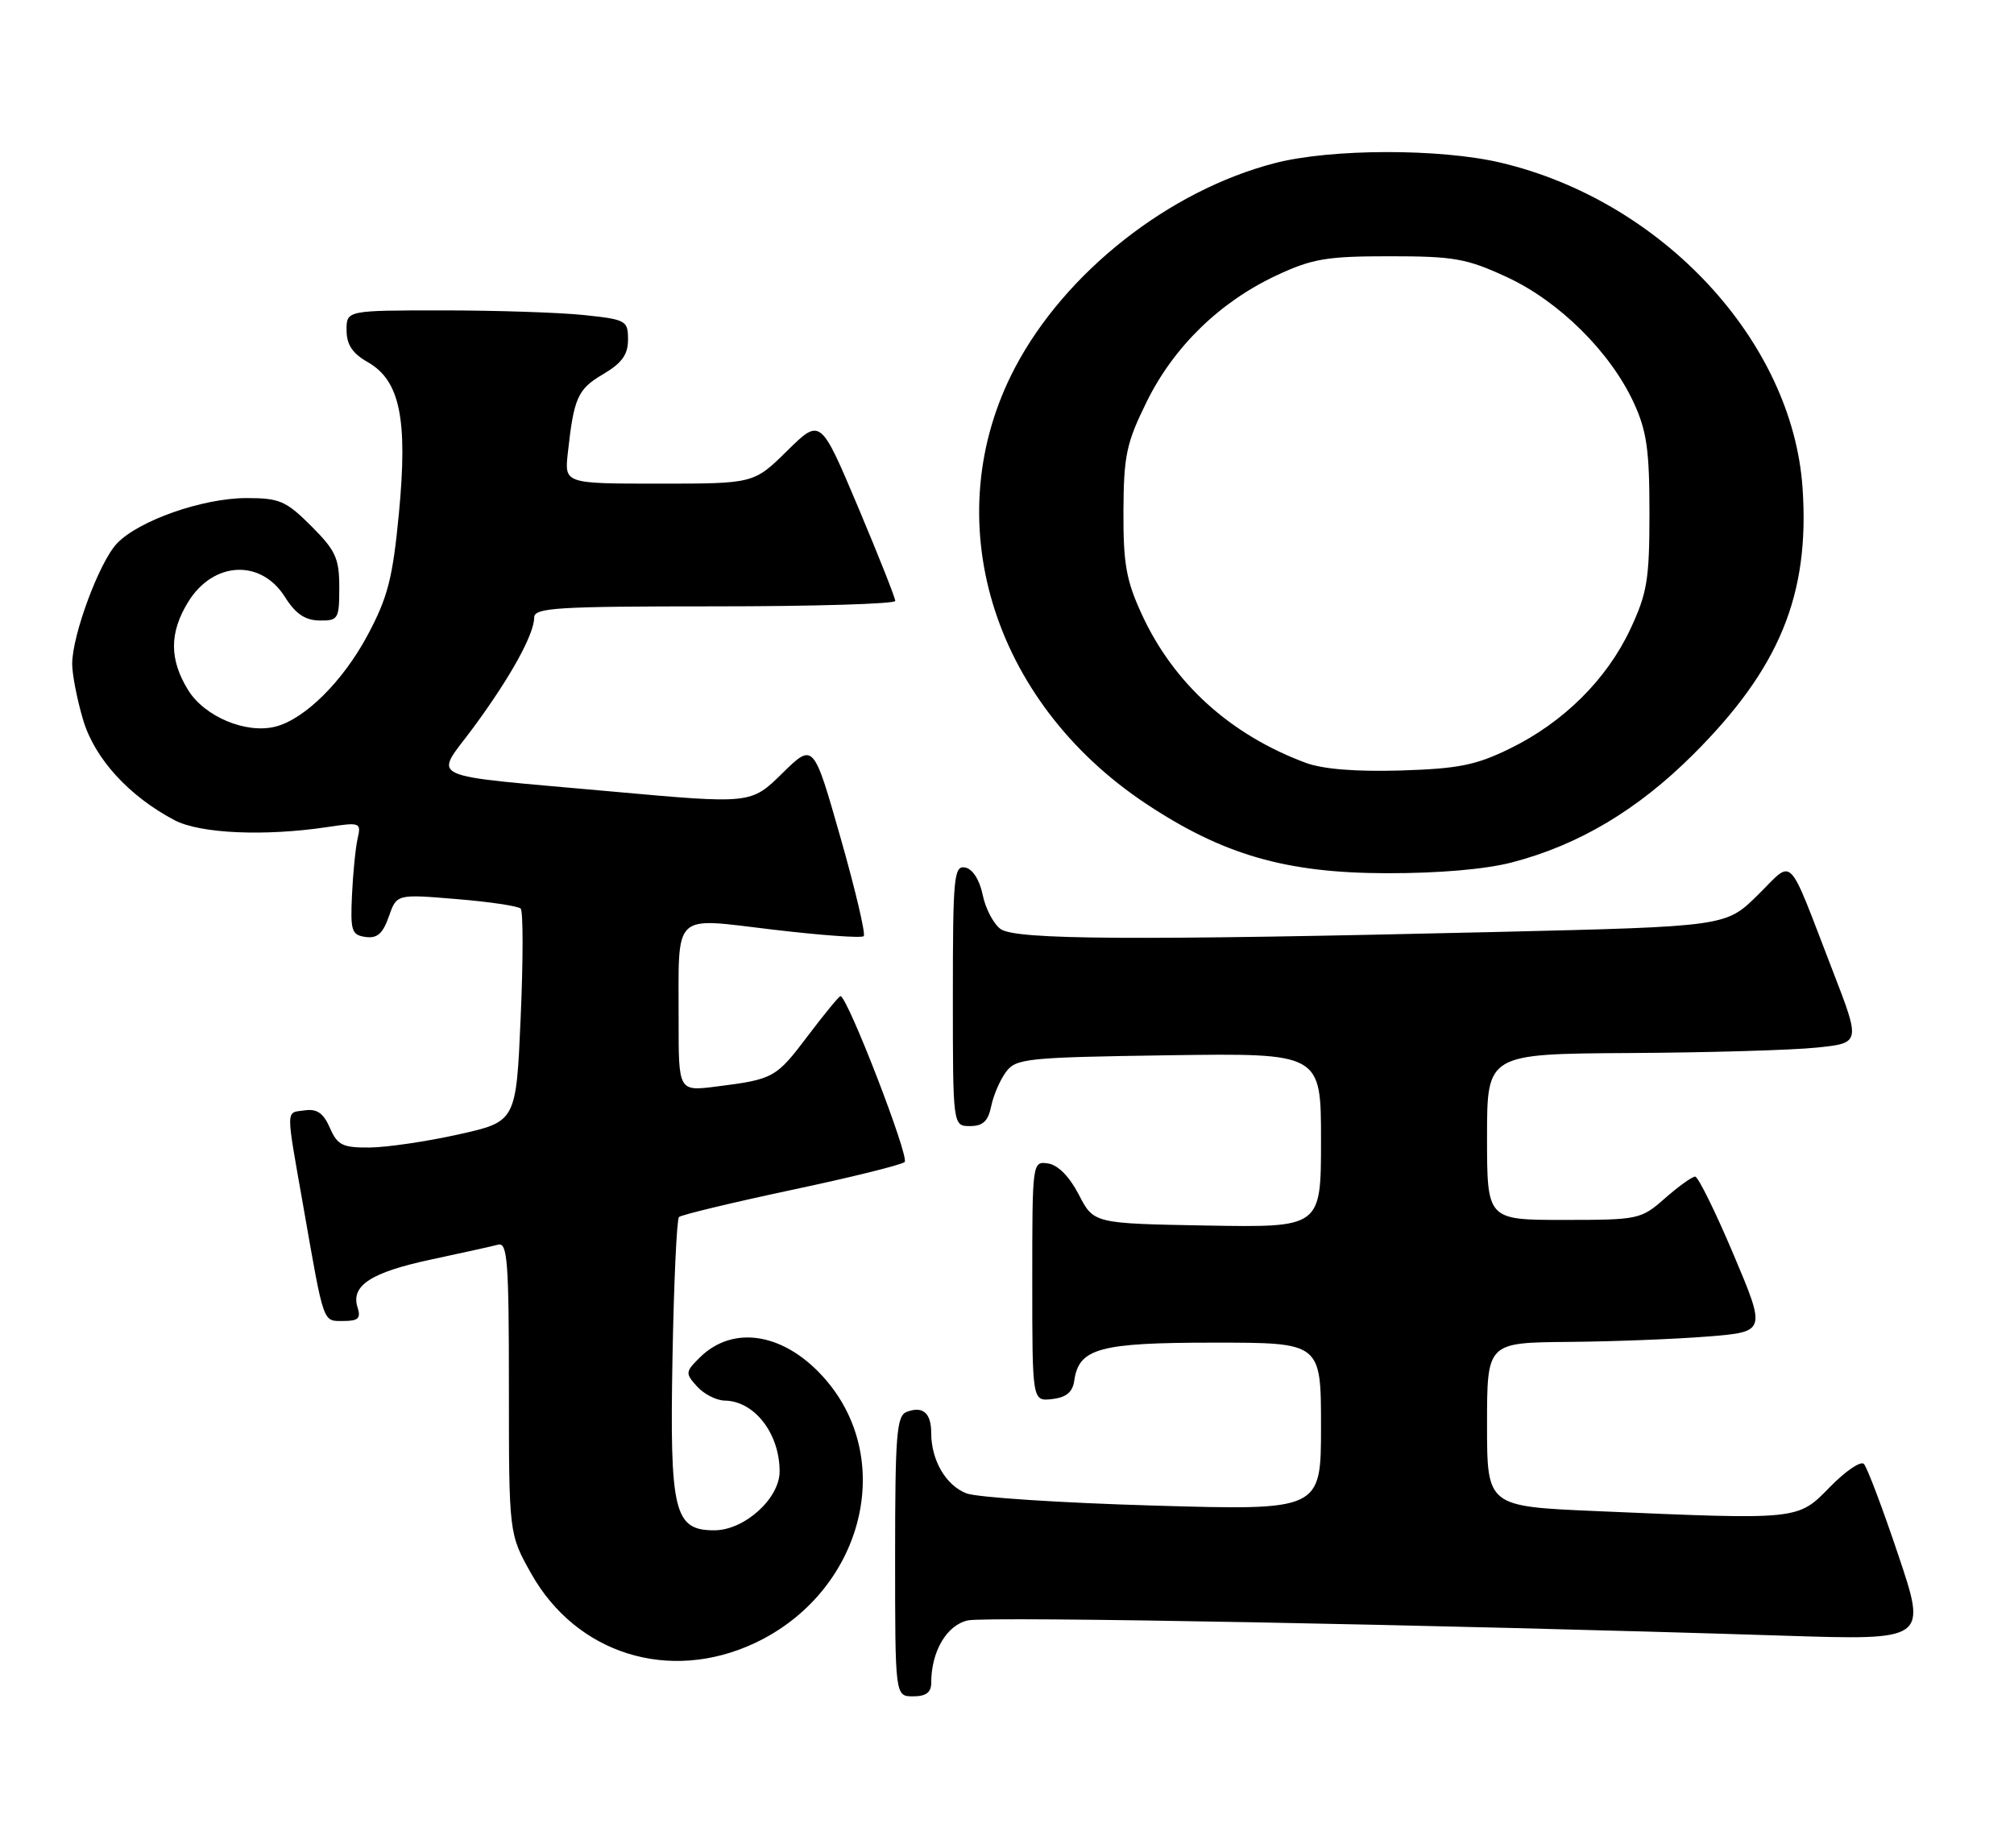 <?xml version="1.0" encoding="UTF-8" standalone="no"?>
<!DOCTYPE svg PUBLIC "-//W3C//DTD SVG 1.1//EN" "http://www.w3.org/Graphics/SVG/1.1/DTD/svg11.dtd" >
<svg xmlns="http://www.w3.org/2000/svg" xmlns:xlink="http://www.w3.org/1999/xlink" version="1.1" viewBox="0 0 279 256">
 <g >
 <path fill="currentColor"
d=" M 129.00 233.15 C 129.00 228.78 131.14 225.13 134.08 224.48 C 136.76 223.89 199.04 225.06 247.22 226.60 C 266.94 227.23 266.94 227.23 262.97 215.42 C 260.79 208.92 258.64 203.24 258.20 202.80 C 257.76 202.36 255.65 203.80 253.50 206.00 C 249.01 210.60 249.36 210.56 221.16 209.34 C 206.00 208.69 206.00 208.69 206.00 197.34 C 206.00 186.00 206.00 186.00 217.25 185.90 C 223.44 185.85 232.14 185.51 236.59 185.15 C 244.67 184.50 244.67 184.50 240.13 173.75 C 237.63 167.84 235.24 163.00 234.83 163.00 C 234.41 163.00 232.53 164.35 230.65 166.00 C 227.32 168.93 226.99 169.00 216.62 169.00 C 206.00 169.00 206.00 169.00 206.00 157.50 C 206.00 146.00 206.00 146.00 225.75 145.88 C 236.61 145.82 248.26 145.48 251.63 145.13 C 257.76 144.50 257.76 144.50 253.89 134.50 C 247.43 117.79 248.61 118.98 243.48 124.02 C 239.07 128.35 239.07 128.35 207.28 129.11 C 157.01 130.30 140.66 130.20 138.61 128.70 C 137.63 127.99 136.51 125.85 136.13 123.96 C 135.70 121.88 134.74 120.38 133.71 120.18 C 132.15 119.88 132.00 121.41 132.00 137.93 C 132.00 156.00 132.00 156.00 134.38 156.00 C 136.16 156.00 136.89 155.32 137.31 153.25 C 137.62 151.74 138.54 149.60 139.36 148.50 C 140.74 146.63 142.19 146.48 161.92 146.19 C 183.00 145.89 183.00 145.89 183.00 157.97 C 183.00 170.05 183.00 170.05 167.26 169.78 C 151.51 169.50 151.51 169.50 149.45 165.50 C 148.15 162.99 146.56 161.38 145.19 161.18 C 143.01 160.86 143.00 160.95 143.00 177.50 C 143.00 194.13 143.00 194.13 145.75 193.82 C 147.72 193.59 148.59 192.86 148.82 191.26 C 149.46 186.77 152.29 186.00 168.22 186.00 C 183.00 186.00 183.00 186.00 183.00 197.63 C 183.00 209.25 183.00 209.25 159.75 208.57 C 146.96 208.20 135.32 207.44 133.88 206.88 C 131.03 205.78 129.00 202.29 129.00 198.51 C 129.00 195.73 127.84 194.74 125.59 195.60 C 124.21 196.13 124.00 198.80 124.00 215.61 C 124.00 235.00 124.00 235.00 126.50 235.00 C 128.27 235.00 129.00 234.46 129.00 233.15 Z  M 104.50 227.65 C 119.31 220.73 124.24 202.66 114.44 191.20 C 108.86 184.68 101.60 183.40 96.89 188.11 C 94.94 190.06 94.92 190.25 96.57 192.08 C 97.53 193.14 99.25 194.01 100.40 194.03 C 104.52 194.09 108.00 198.59 108.00 203.85 C 108.00 207.60 103.12 212.00 98.95 212.00 C 93.38 212.00 92.77 209.47 93.16 188.11 C 93.35 177.69 93.75 168.91 94.06 168.60 C 94.37 168.30 101.35 166.62 109.56 164.87 C 117.78 163.13 124.87 161.38 125.32 160.98 C 126.03 160.35 117.39 138.00 116.43 138.00 C 116.23 138.00 114.21 140.46 111.94 143.46 C 107.51 149.33 107.18 149.52 99.25 150.52 C 94.00 151.19 94.00 151.19 94.01 141.34 C 94.03 126.09 92.96 127.12 107.13 128.79 C 113.72 129.57 119.36 129.98 119.65 129.69 C 119.94 129.40 118.49 123.25 116.43 116.02 C 112.69 102.89 112.69 102.89 108.36 107.14 C 104.03 111.39 104.03 111.39 84.76 109.65 C 58.08 107.23 60.13 108.19 65.62 100.73 C 70.73 93.79 74.00 87.87 74.00 85.54 C 74.00 84.19 77.16 84.00 99.00 84.00 C 112.75 84.00 124.01 83.66 124.02 83.25 C 124.03 82.84 121.70 76.97 118.85 70.20 C 113.66 57.91 113.66 57.91 109.05 62.45 C 104.43 67.00 104.43 67.00 91.31 67.00 C 78.19 67.00 78.19 67.00 78.66 62.75 C 79.50 55.09 80.02 53.92 83.53 51.85 C 86.16 50.30 87.00 49.13 87.00 47.04 C 87.00 44.40 86.74 44.26 80.85 43.64 C 77.47 43.29 68.70 43.00 61.35 43.00 C 48.00 43.00 48.00 43.00 48.01 45.75 C 48.01 47.74 48.82 48.96 50.95 50.17 C 55.41 52.71 56.51 58.07 55.26 71.13 C 54.40 80.10 53.73 82.73 50.94 87.96 C 47.53 94.36 42.23 99.63 38.16 100.66 C 34.11 101.70 28.34 99.29 26.07 95.61 C 23.44 91.36 23.45 87.63 26.08 83.37 C 29.56 77.74 36.16 77.42 39.48 82.71 C 40.94 85.03 42.26 85.93 44.25 85.96 C 46.86 86.00 47.00 85.76 47.00 81.38 C 47.00 77.35 46.51 76.27 43.12 72.88 C 39.63 69.39 38.72 69.00 34.16 69.00 C 28.09 69.00 19.17 72.13 16.18 75.31 C 13.74 77.91 10.00 87.99 10.00 91.98 C 10.00 93.44 10.68 96.92 11.51 99.71 C 13.10 105.08 17.86 110.30 24.19 113.63 C 27.72 115.48 36.62 115.88 45.32 114.58 C 49.92 113.89 50.05 113.94 49.54 116.18 C 49.25 117.46 48.90 120.97 48.76 124.00 C 48.53 128.95 48.71 129.53 50.63 129.80 C 52.25 130.03 53.03 129.35 53.86 126.98 C 54.95 123.86 54.95 123.86 63.22 124.55 C 67.78 124.92 71.78 125.52 72.13 125.87 C 72.48 126.22 72.48 133.00 72.13 140.94 C 71.50 155.38 71.50 155.38 63.50 157.16 C 59.10 158.14 53.57 158.95 51.20 158.97 C 47.46 159.00 46.75 158.65 45.70 156.25 C 44.82 154.22 43.91 153.58 42.25 153.82 C 39.54 154.20 39.56 153.14 42.01 167.08 C 44.92 183.68 44.68 183.00 47.59 183.00 C 49.63 183.00 50.02 182.63 49.53 181.11 C 48.58 178.09 51.40 176.26 59.75 174.48 C 64.01 173.57 68.17 172.65 69.00 172.43 C 70.30 172.08 70.50 174.76 70.50 192.26 C 70.50 212.50 70.50 212.50 73.59 218.00 C 79.86 229.14 92.71 233.15 104.50 227.65 Z  M 209.46 119.47 C 218.70 117.06 226.85 112.21 234.55 104.53 C 246.53 92.59 250.72 82.38 249.71 67.61 C 248.32 47.26 230.27 27.81 207.87 22.53 C 199.49 20.56 184.41 20.58 176.64 22.59 C 161.97 26.37 147.56 37.71 140.61 50.93 C 129.67 71.74 137.27 97.06 158.74 111.33 C 169.42 118.42 178.11 120.94 192.04 120.97 C 199.26 120.99 205.78 120.43 209.46 119.47 Z  M 180.84 105.66 C 170.43 101.78 162.58 94.67 158.18 85.12 C 156.01 80.41 155.60 78.10 155.63 70.80 C 155.67 63.10 156.04 61.37 158.84 55.68 C 162.60 48.04 168.95 41.85 176.82 38.16 C 181.78 35.84 183.76 35.50 192.50 35.50 C 201.41 35.50 203.18 35.81 208.73 38.38 C 215.97 41.72 223.07 48.75 226.32 55.78 C 228.12 59.68 228.50 62.32 228.50 71.00 C 228.50 80.27 228.19 82.16 225.85 87.16 C 222.58 94.13 216.59 100.07 209.19 103.69 C 204.46 106.01 202.05 106.49 194.03 106.74 C 187.78 106.92 183.24 106.56 180.84 105.66 Z "/>
</g>
</svg>